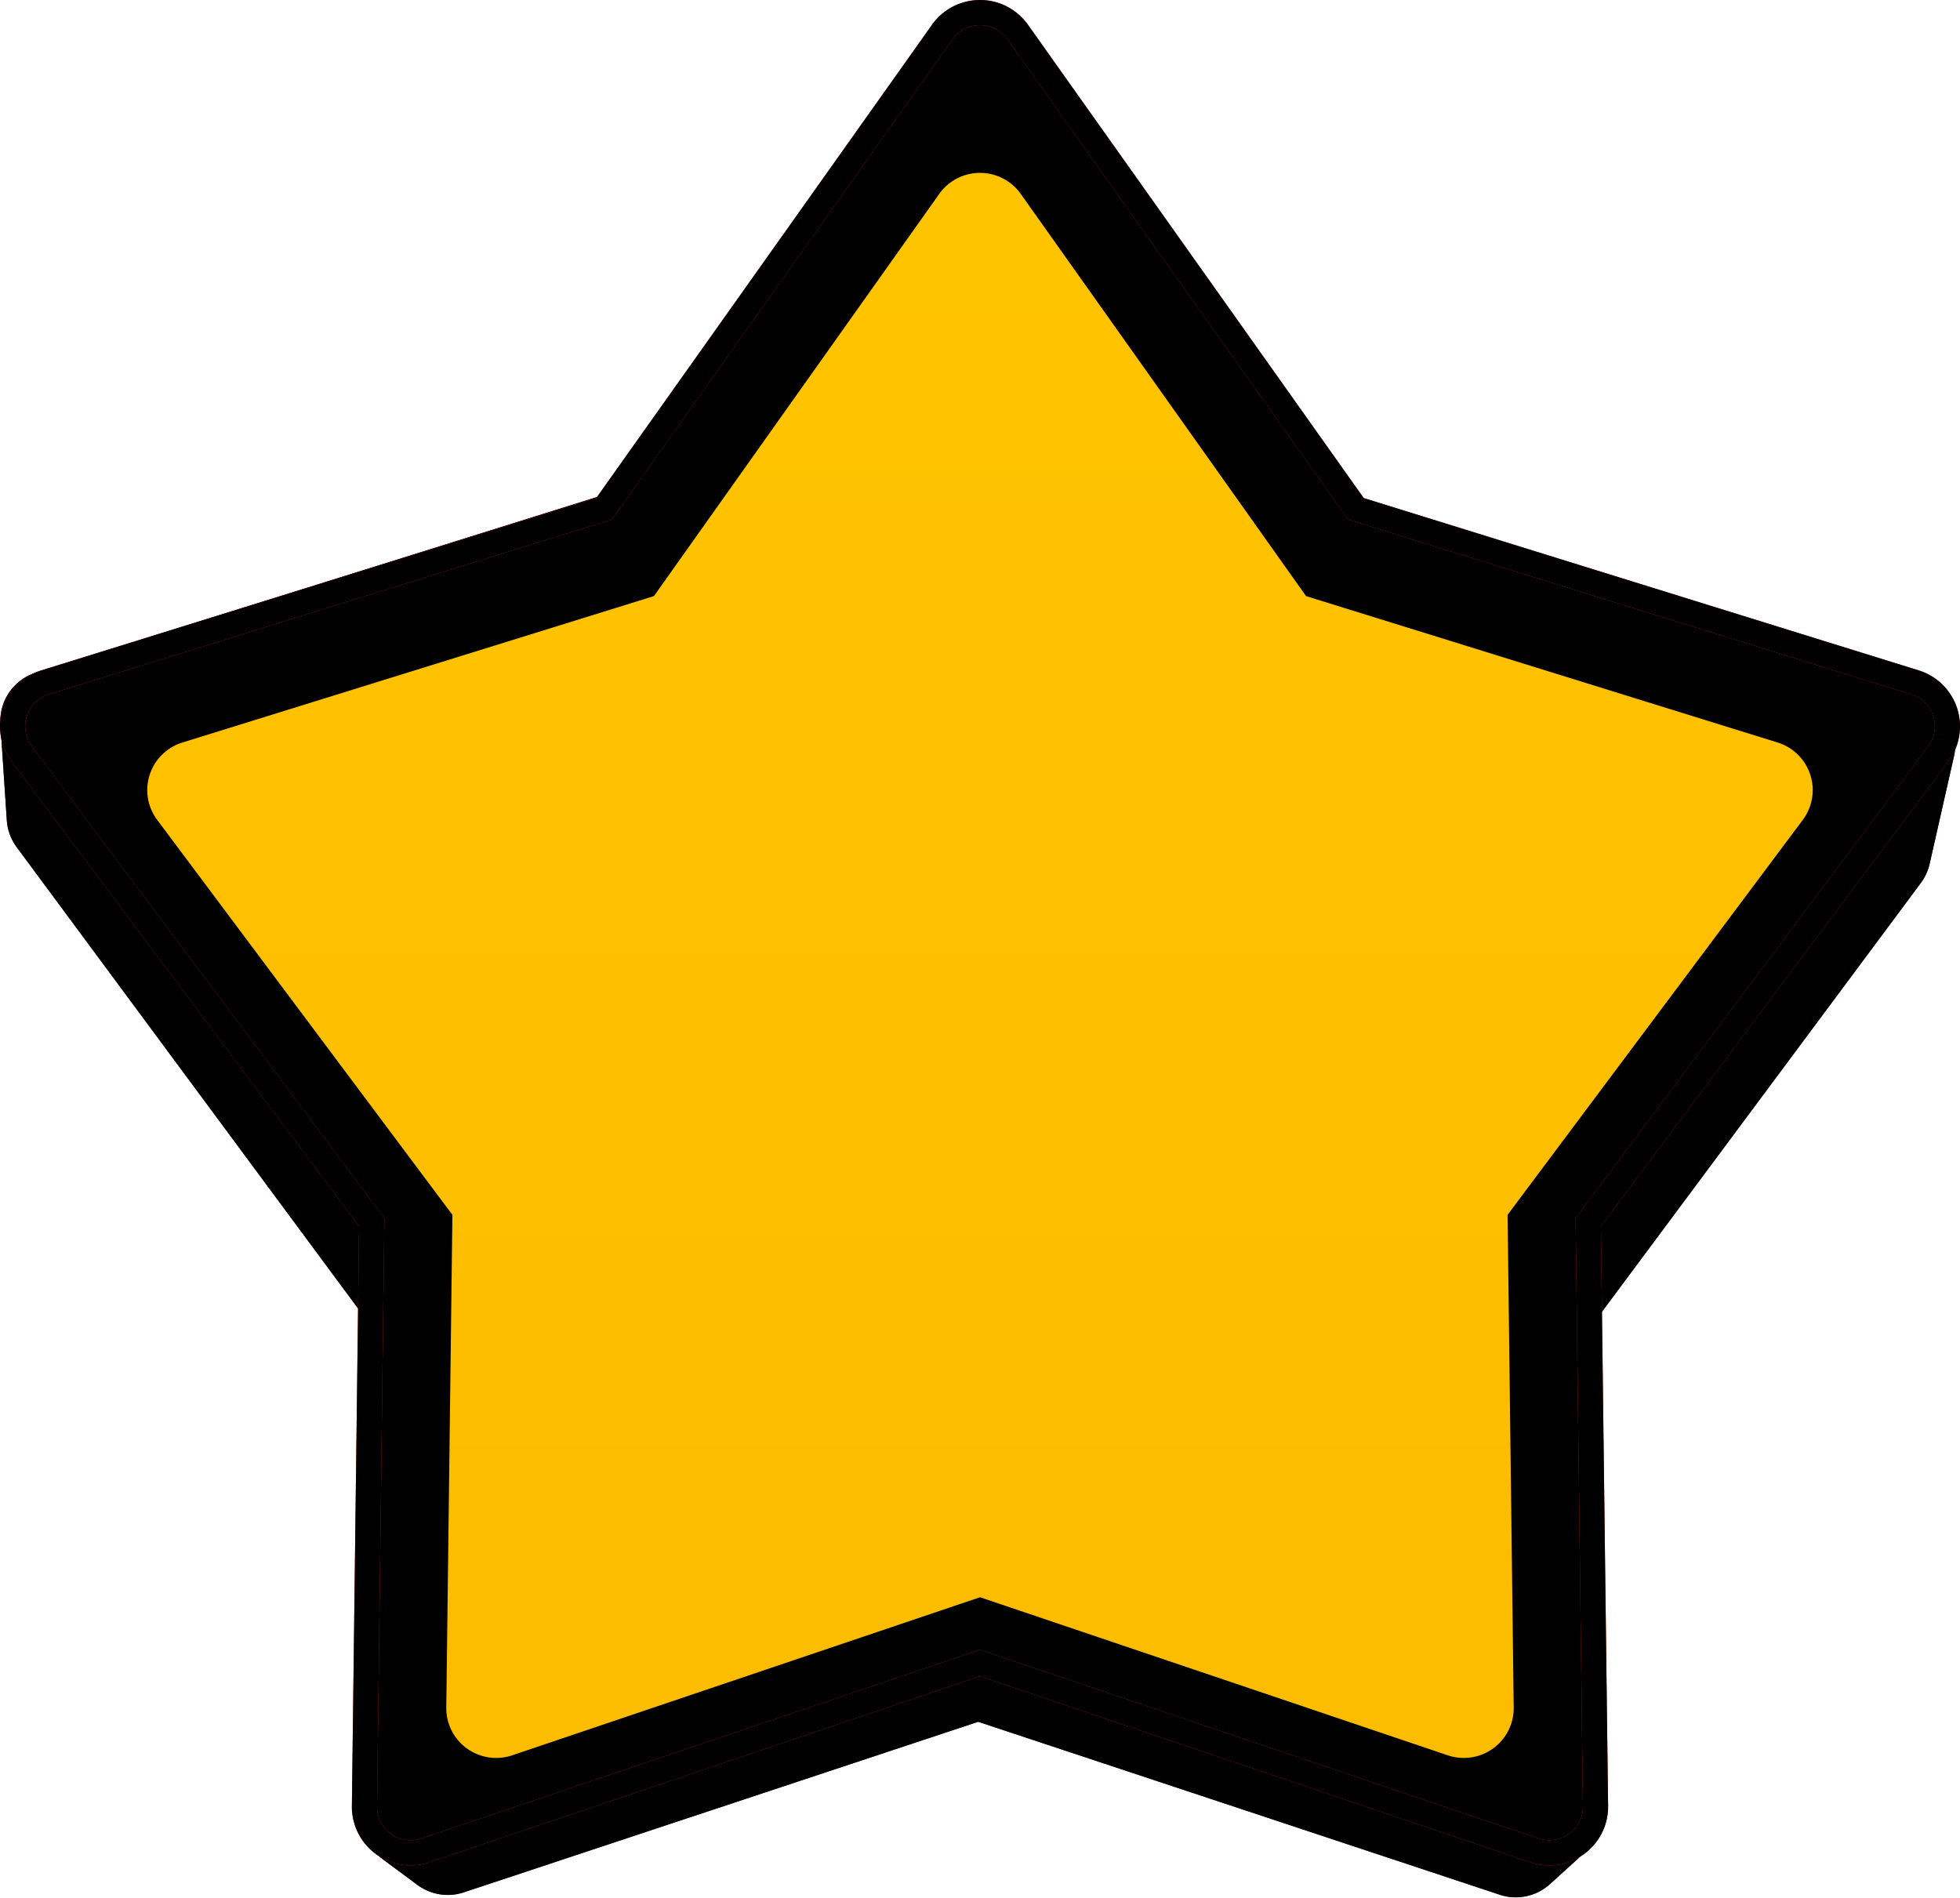 <svg xmlns="http://www.w3.org/2000/svg" xmlns:xlink="http://www.w3.org/1999/xlink" width="539" height="522" viewBox="0 0 539 522">
    <defs>
        <linearGradient id="a" x1="50%" x2="50%" y1="0%" y2="84.492%">
            <stop offset="0%" stop-color="#9E0000"/>
            <stop offset="100%" stop-color="#84142D"/>
        </linearGradient>
        <path id="b" d="M268.994 473.508l-141.457 46.904a14 14 0 0 1-12.736-2.037l-9.439-6.987a14 14 0 0 1-5.668-11.47l2.108-135.568L4.586 232.968a14 14 0 0 1-2.715-7.396L.116 199.26a14 14 0 0 1 9.788-14.293l155.76-48.745L257.649 8.987c4.53-6.266 13.281-7.673 19.547-3.143a14 14 0 0 1 3.144 3.143l91.984 127.235 156.067 55.387a14 14 0 0 1 8.973 16.283l-6.709 29.653a14 14 0 0 1-2.42 5.265l-92.05 123.792 2.121 134.17a14 14 0 0 1-4.594 10.593l-7.48 6.783a14 14 0 0 1-13.811 2.917l-143.427-47.557z"/>
        <filter id="c" width="103.3%" height="103.5%" x="-1.7%" y="-1.7%" filterUnits="objectBoundingBox">
            <feGaussianBlur in="SourceAlpha" result="shadowBlurInner1" stdDeviation="9"/>
            <feOffset in="shadowBlurInner1" result="shadowOffsetInner1"/>
            <feComposite in="shadowOffsetInner1" in2="SourceAlpha" k2="-1" k3="1" operator="arithmetic" result="shadowInnerInner1"/>
            <feColorMatrix in="shadowInnerInner1" values="0 0 0 0 1 0 0 0 0 0.317 0 0 0 0 0 0 0 0 1 0"/>
        </filter>
        <linearGradient id="d" x1="50%" x2="50%" y1="3.985%" y2="97.529%">
            <stop offset="0%" stop-color="#FF2C00"/>
            <stop offset="100%" stop-color="#FC2F00"/>
        </linearGradient>
        <path id="e" d="M115.891 505.598l153.607-51.905 153.608 51.905c.99.335 2.03.5 3.077.487 5.1-.064 9.183-4.24 9.12-9.328l-2.014-161.787 96.948-129.708a9.206 9.206 0 0 0 1.415-2.77c1.516-4.858-1.203-10.023-6.074-11.535l-154.851-48.085-93.69-132.07a9.225 9.225 0 0 0-2.203-2.197c-4.164-2.94-9.927-1.956-12.874 2.198l-93.69 132.069-154.852 48.085a9.243 9.243 0 0 0-2.776 1.41c-4.089 3.043-4.932 8.816-1.883 12.895l96.948 129.708-2.013 161.787a9.194 9.194 0 0 0 .487 3.07c1.636 4.82 6.88 7.404 11.71 5.771zm153.607-44.61l-151.385 51.155c-8.454 2.857-17.629-1.664-20.492-10.099a16.09 16.09 0 0 1-.853-5.373l1.984-159.447L3.207 209.393c-5.336-7.139-3.861-17.242 3.295-22.565a16.176 16.176 0 0 1 4.858-2.47L163.97 136.97 256.306 6.811c5.157-7.27 15.243-8.991 22.529-3.847a16.143 16.143 0 0 1 3.856 3.847l92.334 130.158 152.612 47.39c8.523 2.646 13.281 11.684 10.628 20.187a16.11 16.11 0 0 1-2.475 4.847l-95.545 127.831 1.984 159.447c.11 8.905-7.035 16.213-15.96 16.323a16.196 16.196 0 0 1-5.386-.85l-151.385-51.155z"/>
        <filter id="f" width="102.8%" height="102.9%" x="-1.4%" y="-1.5%" filterUnits="objectBoundingBox">
            <feGaussianBlur in="SourceAlpha" result="shadowBlurInner1" stdDeviation="7.5"/>
            <feOffset in="shadowBlurInner1" result="shadowOffsetInner1"/>
            <feComposite in="shadowOffsetInner1" in2="SourceAlpha" k2="-1" k3="1" operator="arithmetic" result="shadowInnerInner1"/>
            <feColorMatrix in="shadowInnerInner1" values="0 0 0 0 1 0 0 0 0 0.243 0 0 0 0 0.022 0 0 0 1 0"/>
        </filter>
        <linearGradient id="g" x1="50%" x2="50%" y1="3.985%" y2="95.011%">
            <stop offset="0%" stop-color="#FFC400"/>
            <stop offset="100%" stop-color="#FCBC00"/>
        </linearGradient>
        <filter id="h" width="113.1%" height="113.8%" x="-6.6%" y="-6.9%" filterUnits="objectBoundingBox">
            <feGaussianBlur in="SourceGraphic" stdDeviation="10"/>
        </filter>
    </defs>
    <g fill="none" fill-rule="evenodd">
        <g>
            <use fill="url(#a)" xlink:href="#b"/>
            <use fill="#000" filter="url(#c)" xlink:href="#b"/>
        </g>
        <g fill-rule="nonzero">
            <use fill="url(#d)" fill-rule="evenodd" xlink:href="#e"/>
            <use fill="#000" filter="url(#f)" xlink:href="#e"/>
        </g>
        <path fill="url(#g)" d="M269.499 439.259l-128.636 43.467c-7.183 2.427-14.98-1.415-17.413-8.582a13.672 13.672 0 0 1-.724-4.565l1.686-135.486-81.187-108.621c-4.534-6.066-3.28-14.65 2.8-19.174a13.745 13.745 0 0 1 4.128-2.098l129.677-40.268 78.459-110.599c4.381-6.176 12.952-7.64 19.143-3.268a13.717 13.717 0 0 1 3.276 3.268l78.46 110.6L488.843 204.2c7.242 2.249 11.286 9.929 9.032 17.154a13.69 13.69 0 0 1-2.104 4.118l-81.187 108.621 1.687 135.486c.094 7.566-5.978 13.776-13.562 13.87a13.763 13.763 0 0 1-4.576-.723l-128.635-43.467z" filter="url(#h)" style="mix-blend-mode:soft-light"/>
    </g>
</svg>
